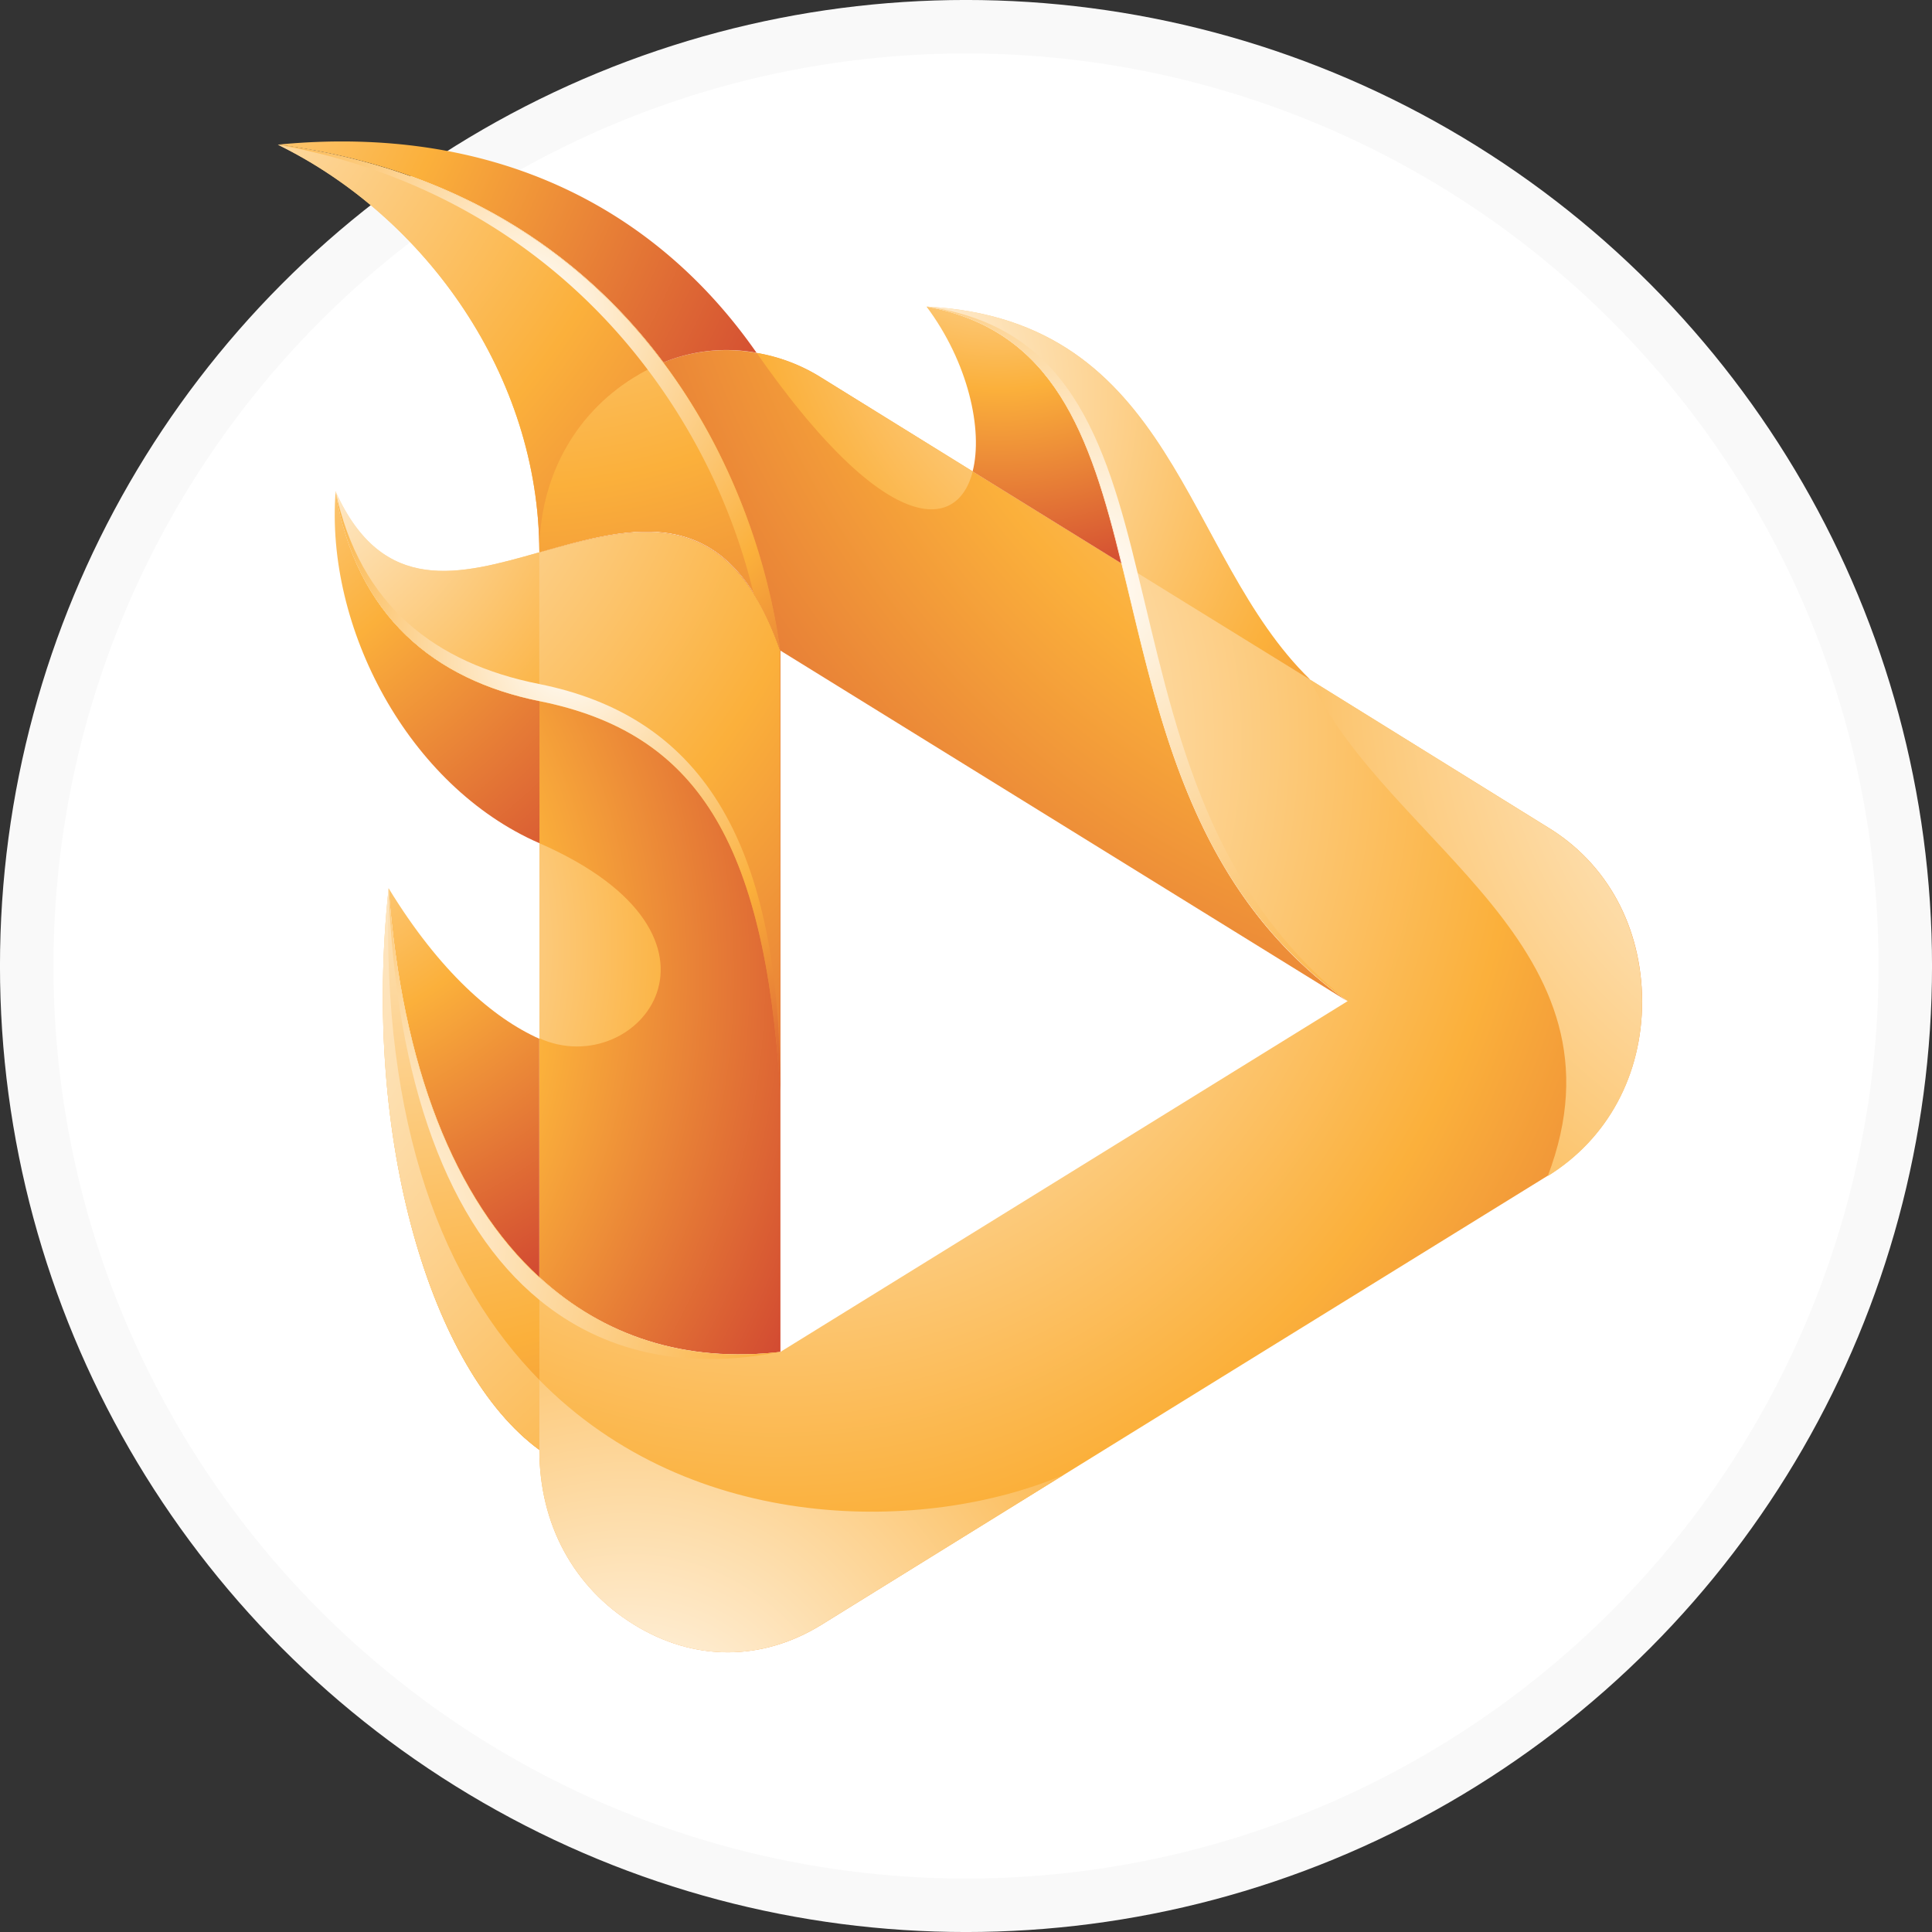 <svg width="40" height="40" fill="none" xmlns="http://www.w3.org/2000/svg"><rect width="100%" height="100%" fill="#333333" stroke="none"/><circle cx="20" cy="20" r="19.447" fill="#fff" stroke="#F9F9F9" stroke-width="1.107"/><path fill-rule="evenodd" clip-rule="evenodd" d="M11.168 11.436v15.006c1.328 1.223 3.01 1.775 4.99 1.549V13.474c-1.092-3.151-3.054-2.572-4.99-2.038z" fill="url(#paint0_radial)"/><path fill-rule="evenodd" clip-rule="evenodd" d="M11.168 17.458v4.039c2.038.915 4.448-2.092 0-4.039z" fill="url(#paint1_radial)"/><path fill-rule="evenodd" clip-rule="evenodd" d="M6.949 10.168c-.22 2.816 1.496 6.104 4.22 7.29v-2.952c-2.149-.417-3.798-1.739-4.22-4.338z" fill="url(#paint2_radial)"/><path fill-rule="evenodd" clip-rule="evenodd" d="M8.046 18.39c.27 3.686 1.37 6.457 3.12 8.06v-4.944c-.955-.426-2.063-1.386-3.12-3.115z" fill="url(#paint3_radial)"/><path fill-rule="evenodd" clip-rule="evenodd" d="M23.216 11.662L20.138 9.76 17.01 7.822a3.616 3.616 0 00-1.353-.516 3.444 3.444 0 00-1.928.2c1.43 1.91 2.157 4.11 2.419 5.958l11.745 7.263c-3.28-2.327-3.915-5.995-4.676-9.065z" fill="url(#paint4_radial)"/><path fill-rule="evenodd" clip-rule="evenodd" d="M15.666 7.306c2.647 3.794 4.152 3.73 4.473 2.454l-3.128-1.938a3.737 3.737 0 00-1.345-.516z" fill="url(#paint5_radial)"/><path fill-rule="evenodd" clip-rule="evenodd" d="M19.182 6.347c.862 1.15 1.175 2.553.955 3.414l3.078 1.902c-.642-2.645-1.395-4.836-4.033-5.316z" fill="url(#paint6_radial)"/><path fill-rule="evenodd" clip-rule="evenodd" d="M5.754 2.994c3.797.498 6.35 2.318 7.982 4.51a3.444 3.444 0 011.928-.2c-2.13-3.06-5.513-4.735-9.91-4.31z" fill="url(#paint7_radial)"/><path fill-rule="evenodd" clip-rule="evenodd" d="M11.165 11.436c-1.632.462-3.239.914-4.22-1.268.423 2.599 2.072 3.912 4.22 4.347 3.247.652 4.66 2.87 4.989 8.069v-9.11c-1.09-3.152-3.053-2.572-4.99-2.038z" fill="url(#paint8_radial)"/><path fill-rule="evenodd" clip-rule="evenodd" d="M6.945 10.168c.423 2.599 2.072 3.912 4.22 4.347v-3.08c-1.632.463-3.239.925-4.22-1.267z" fill="url(#paint9_radial)"/><path fill-rule="evenodd" clip-rule="evenodd" d="M11.165 14.162c-2.148-.426-3.712-1.621-4.22-3.994.423 2.599 2.072 3.912 4.22 4.347 3.247.652 4.66 2.87 4.989 8.069 0-5.316-1.742-7.77-4.99-8.422z" fill="url(#paint10_radial)"/><path fill-rule="evenodd" clip-rule="evenodd" d="M5.754 2.996c3.053 1.494 5.412 4.782 5.412 8.44 1.936-.543 3.898-1.123 4.989 2.029-.254-1.857-.99-4.048-2.419-5.96-1.632-2.182-4.185-4.002-7.982-4.509z" fill="url(#paint11_radial)"/><path fill-rule="evenodd" clip-rule="evenodd" d="M5.754 2.996c3.053 1.494 5.412 4.782 5.412 8.44 0-1.521.71-2.843 1.945-3.613.203-.127.414-.236.625-.317-1.632-2.183-4.185-4.003-7.982-4.51z" fill="url(#paint12_radial)"/><path fill-rule="evenodd" clip-rule="evenodd" d="M5.754 2.996c3.458.625 5.995 2.445 7.661 4.664a12.64 12.64 0 012.19 4.636c.203.318.38.707.55 1.178-.254-1.857-.99-4.048-2.419-5.959-1.632-2.192-4.185-4.012-7.982-4.519z" fill="url(#paint13_radial)"/><path fill-rule="evenodd" clip-rule="evenodd" d="M32.037 17.123l-4.913-3.052c-2.646-2.572-2.773-7.453-7.94-7.724 2.647.48 3.391 2.671 4.042 5.315.753 3.061 1.387 6.729 4.676 9.065L16.157 27.99c-1.979.236-3.662-.326-4.99-1.548-1.75-1.603-2.85-4.374-3.12-8.06-.558 5.207.88 9.998 3.12 11.637 0 1.54.71 2.843 1.954 3.613 1.243.77 2.655.77 3.898 0l7.51-4.646 7.517-4.645c1.243-.77 1.953-2.092 1.953-3.614-.008-1.53-.719-2.852-1.962-3.604z" fill="url(#paint14_radial)"/><path fill-rule="evenodd" clip-rule="evenodd" d="M19.184 6.347c2.646.48 3.39 2.671 4.042 5.315l1.302.806 2.596 1.603c-2.647-2.572-2.782-7.453-7.94-7.724z" fill="url(#paint15_radial)"/><path fill-rule="evenodd" clip-rule="evenodd" d="M8.047 18.39c-.558 5.199.88 9.99 3.12 11.628v-3.577c-1.75-1.603-2.85-4.374-3.12-8.05z" fill="url(#paint16_radial)"/><path fill-rule="evenodd" clip-rule="evenodd" d="M23.555 11.87c-.676-2.807-1.446-5.116-4.371-5.523 2.646.48 3.39 2.671 4.042 5.315.752 3.061 1.386 6.729 4.676 9.065-2.994-2.381-3.62-5.895-4.347-8.856z" fill="url(#paint17_radial)"/><path fill-rule="evenodd" clip-rule="evenodd" d="M11.165 26.45c-1.75-1.602-2.85-4.374-3.12-8.06.144 4.03 1.243 6.983 3.12 8.522 1.31 1.078 2.994 1.467 4.99 1.078-1.98.235-3.662-.326-4.99-1.54z" fill="url(#paint18_radial)"/><path fill-rule="evenodd" clip-rule="evenodd" d="M32.036 17.124l-4.913-3.052c1.64 3.433 6.731 5.524 4.921 10.279 1.244-.77 1.954-2.092 1.954-3.614-.009-1.54-.719-2.861-1.962-3.613z" fill="url(#paint19_radial)"/><path fill-rule="evenodd" clip-rule="evenodd" d="M8.047 18.39c-.558 5.199.88 9.99 3.12 11.628V28.57c-1.961-1.993-3.28-5.217-3.12-10.18z" fill="url(#paint20_radial)"/><path fill-rule="evenodd" clip-rule="evenodd" d="M11.166 28.57v1.45c0 1.539.71 2.843 1.953 3.613s2.656.77 3.899 0l5.006-3.098c-2.85 1.214-7.687 1.26-10.858-1.965z" fill="url(#paint21_radial)"/><defs><radialGradient id="paint0_radial" cx="0" cy="0" r="1" gradientUnits="userSpaceOnUse" gradientTransform="matrix(17.776 0 0 19.037 2.512 20.183)"><stop stop-color="#fff"/><stop offset=".5" stop-color="#FBB03B"/><stop offset="1" stop-color="#C4272E"/></radialGradient><radialGradient id="paint1_radial" cx="0" cy="0" r="1" gradientUnits="userSpaceOnUse" gradientTransform="matrix(19.5 0 0 20.883 4.58 19.603)"><stop stop-color="#fff"/><stop offset=".5" stop-color="#FBB03B"/><stop offset="1" stop-color="#C4272E"/></radialGradient><radialGradient id="paint2_radial" cx="0" cy="0" r="1" gradientUnits="userSpaceOnUse" gradientTransform="matrix(18.259 0 0 19.554 1.971 5.312)"><stop stop-color="#fff"/><stop offset=".5" stop-color="#FBB03B"/><stop offset="1" stop-color="#C4272E"/></radialGradient><radialGradient id="paint3_radial" cx="0" cy="0" r="1" gradientUnits="userSpaceOnUse" gradientTransform="matrix(15.693 0 0 16.806 4.776 13.38)"><stop stop-color="#fff"/><stop offset=".5" stop-color="#FBB03B"/><stop offset="1" stop-color="#C4272E"/></radialGradient><radialGradient id="paint4_radial" cx="0" cy="0" r="1" gradientUnits="userSpaceOnUse" gradientTransform="matrix(31.581 0 0 33.822 33.074 -.278)"><stop stop-color="#fff"/><stop offset=".5" stop-color="#FBB03B"/><stop offset="1" stop-color="#C4272E"/></radialGradient><radialGradient id="paint5_radial" cx="0" cy="0" r="1" gradientUnits="userSpaceOnUse" gradientTransform="matrix(19.749 0 0 21.149 25.212 4.098)"><stop stop-color="#fff"/><stop offset=".5" stop-color="#FBB03B"/><stop offset="1" stop-color="#C4272E"/></radialGradient><radialGradient id="paint6_radial" cx="0" cy="0" r="1" gradientUnits="userSpaceOnUse" gradientTransform="matrix(10.451 0 0 11.193 20.68 2.464)"><stop stop-color="#fff"/><stop offset=".5" stop-color="#FBB03B"/><stop offset="1" stop-color="#C4272E"/></radialGradient><radialGradient id="paint7_radial" cx="0" cy="0" r="1" gradientUnits="userSpaceOnUse" gradientTransform="matrix(22.125 0 0 23.694 -1.035 -1.967)"><stop stop-color="#fff"/><stop offset=".5" stop-color="#FBB03B"/><stop offset="1" stop-color="#C4272E"/></radialGradient><radialGradient id="paint8_radial" cx="0" cy="0" r="1" gradientUnits="userSpaceOnUse" gradientTransform="matrix(28.066 0 0 30.056 3.839 6.155)"><stop stop-color="#fff"/><stop offset=".5" stop-color="#FBB03B"/><stop offset="1" stop-color="#C4272E"/></radialGradient><radialGradient id="paint9_radial" cx="0" cy="0" r="1" gradientUnits="userSpaceOnUse" gradientTransform="matrix(17.866 0 0 19.134 5.07 8.16)"><stop stop-color="#fff"/><stop offset=".5" stop-color="#FBB03B"/><stop offset="1" stop-color="#C4272E"/></radialGradient><radialGradient id="paint10_radial" cx="0" cy="0" r="1" gradientUnits="userSpaceOnUse" gradientTransform="matrix(11.966 0 0 12.815 11.767 13.433)"><stop stop-color="#fff"/><stop offset=".5" stop-color="#FBB03B"/><stop offset="1" stop-color="#C4272E"/></radialGradient><radialGradient id="paint11_radial" cx="0" cy="0" r="1" gradientUnits="userSpaceOnUse" gradientTransform="matrix(27.627 0 0 29.587 10.34 -4.707)"><stop stop-color="#fff"/><stop offset=".5" stop-color="#FBB03B"/><stop offset="1" stop-color="#C4272E"/></radialGradient><radialGradient id="paint12_radial" cx="0" cy="0" r="1" gradientUnits="userSpaceOnUse" gradientTransform="matrix(27.785 0 0 29.756 .442 -1.807)"><stop stop-color="#fff"/><stop offset=".5" stop-color="#FBB03B"/><stop offset="1" stop-color="#C4272E"/></radialGradient><radialGradient id="paint13_radial" cx="0" cy="0" r="1" gradientUnits="userSpaceOnUse" gradientTransform="matrix(13.254 0 0 14.194 10.881 6.42)"><stop stop-color="#fff"/><stop offset=".5" stop-color="#FBB03B"/><stop offset="1" stop-color="#C4272E"/></radialGradient><radialGradient id="paint14_radial" cx="0" cy="0" r="1" gradientUnits="userSpaceOnUse" gradientTransform="matrix(30.552 0 0 32.718 16.103 15.332)"><stop stop-color="#fff"/><stop offset=".5" stop-color="#FBB03B"/><stop offset="1" stop-color="#C4272E"/></radialGradient><radialGradient id="paint15_radial" cx="0" cy="0" r="1" gradientUnits="userSpaceOnUse" gradientTransform="matrix(20.379 0 0 21.825 17.186 8.107)"><stop stop-color="#fff"/><stop offset=".5" stop-color="#FBB03B"/><stop offset="1" stop-color="#C4272E"/></radialGradient><radialGradient id="paint16_radial" cx="0" cy="0" r="1" gradientUnits="userSpaceOnUse" gradientTransform="matrix(28.077 0 0 30.069 7.486 13.116)"><stop stop-color="#fff"/><stop offset=".5" stop-color="#FBB03B"/><stop offset="1" stop-color="#C4272E"/></radialGradient><radialGradient id="paint17_radial" cx="0" cy="0" r="1" gradientUnits="userSpaceOnUse" gradientTransform="matrix(20.514 0 0 21.969 22.405 12.115)"><stop stop-color="#fff"/><stop offset=".5" stop-color="#FBB03B"/><stop offset="1" stop-color="#C4272E"/></radialGradient><radialGradient id="paint18_radial" cx="0" cy="0" r="1" gradientUnits="userSpaceOnUse" gradientTransform="matrix(19.444 0 0 20.823 6.843 25.561)"><stop stop-color="#fff"/><stop offset=".5" stop-color="#FBB03B"/><stop offset="1" stop-color="#C4272E"/></radialGradient><radialGradient id="paint19_radial" cx="0" cy="0" r="1" gradientUnits="userSpaceOnUse" gradientTransform="matrix(31.394 0 0 33.621 39.029 14.077)"><stop stop-color="#fff"/><stop offset=".5" stop-color="#FBB03B"/><stop offset="1" stop-color="#C4272E"/></radialGradient><radialGradient id="paint20_radial" cx="0" cy="0" r="1" gradientUnits="userSpaceOnUse" gradientTransform="matrix(31.355 0 0 33.579 2.781 18.845)"><stop stop-color="#fff"/><stop offset=".5" stop-color="#FBB03B"/><stop offset="1" stop-color="#C4272E"/></radialGradient><radialGradient id="paint21_radial" cx="0" cy="0" r="1" gradientUnits="userSpaceOnUse" gradientTransform="matrix(25.672 0 0 27.493 13.04 37.32)"><stop stop-color="#fff"/><stop offset=".5" stop-color="#FBB03B"/><stop offset="1" stop-color="#C4272E"/></radialGradient></defs></svg>